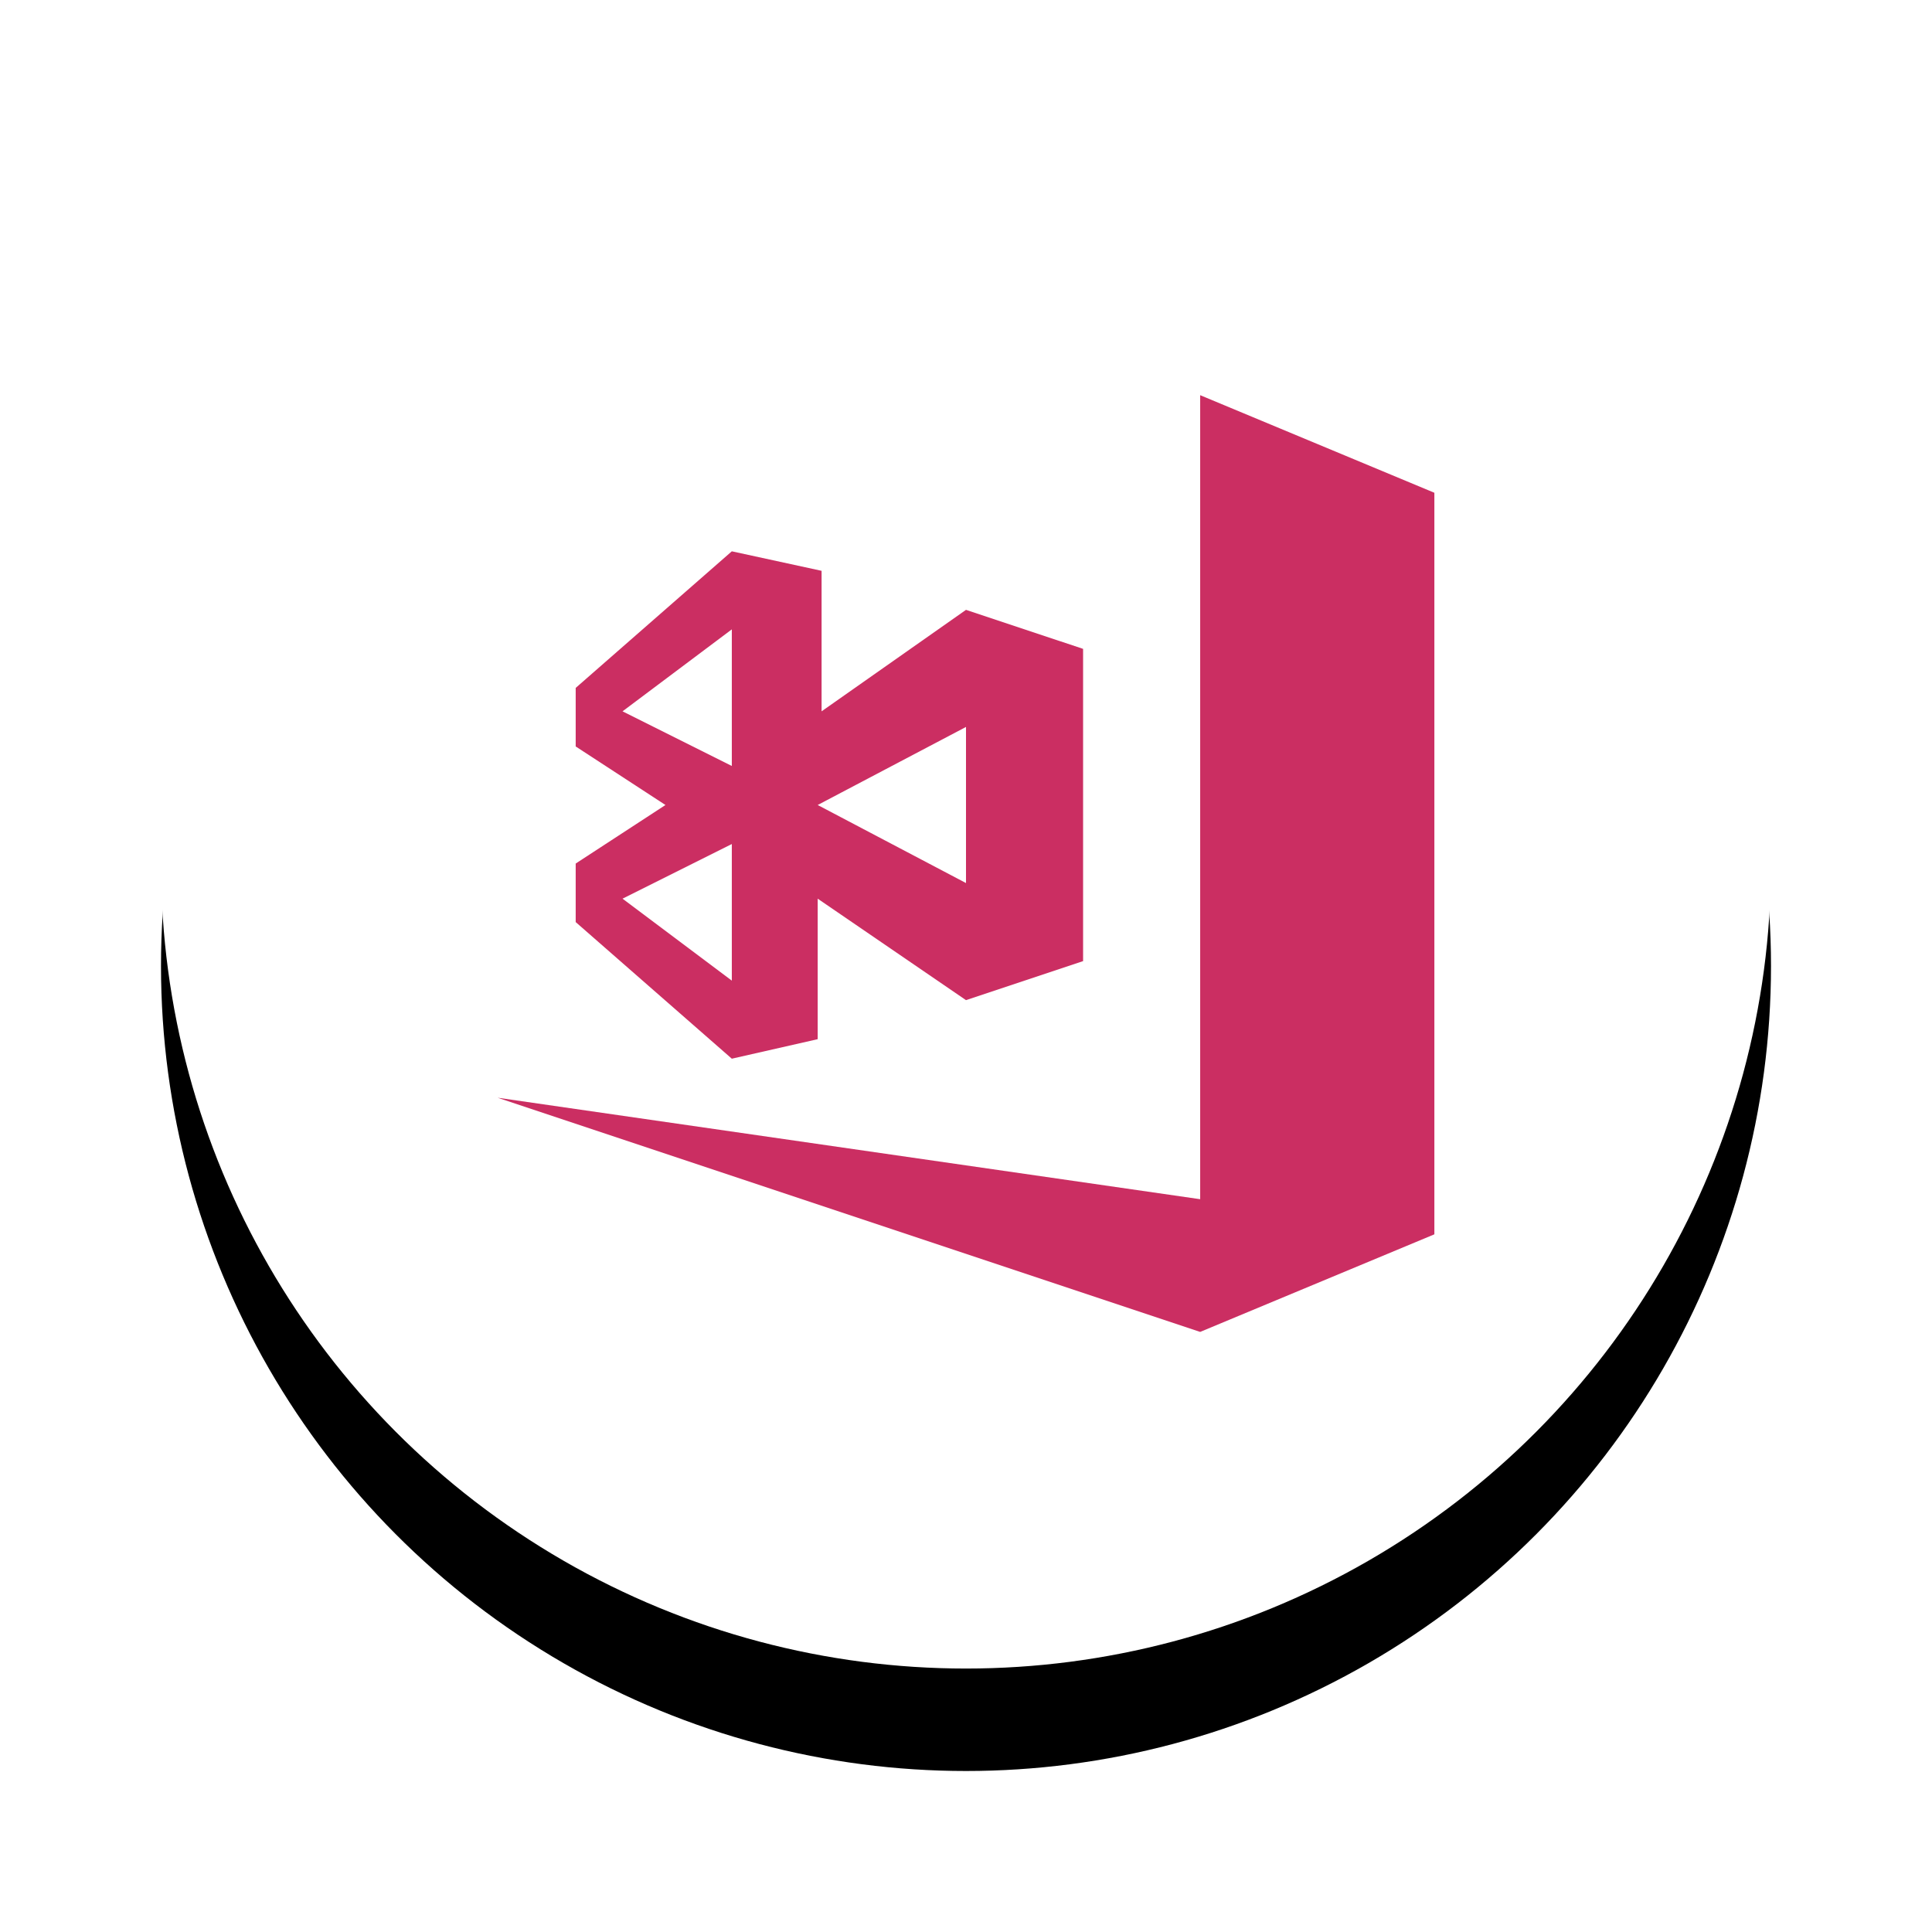 <svg xmlns="http://www.w3.org/2000/svg" xmlns:xlink="http://www.w3.org/1999/xlink" width="132" height="132" viewBox="0 0 132 132">
    <defs>
        <circle id="b" cx="55" cy="55" r="55"/>
        <filter id="a" width="136.4%" height="136.4%" x="-18.2%" y="-11.8%" filterUnits="objectBoundingBox">
            <feOffset dy="7" in="SourceAlpha" result="shadowOffsetOuter1"/>
            <feGaussianBlur in="shadowOffsetOuter1" result="shadowBlurOuter1" stdDeviation="5.5"/>
            <feColorMatrix in="shadowBlurOuter1" values="0 0 0 0 0 0 0 0 0 0 0 0 0 0 0 0 0 0 0.154 0"/>
        </filter>
    </defs>
    <g fill="none" fill-rule="evenodd">
        <g transform="translate(11 4)">
            <use fill="#000" filter="url(#a)" xlink:href="#b"/>
            <use fill="#FFF" xlink:href="#b"/>
        </g>
        <g fill="#CB2E62" fill-rule="nonzero">
            <path d="M82 81.933l16 2.4L82 91 34 75l48 6.933V27l16 6.667v50.666z"/>
            <path d="M50 37.667L56.133 39v9.6L66 41.667v8L55.867 55 66 60.333v8L55.867 61.4V71L50 72.333 39.333 63v-4l6.134-4-6.134-4v-4L50 37.667zM42.533 48.6L50 52.333V43l-7.467 5.6zM50 67v-9.333L42.533 61.4 50 67zm16-25.333l8 2.666v21.334l-8 2.666V41.667z"/>
        </g>
    </g>
</svg>